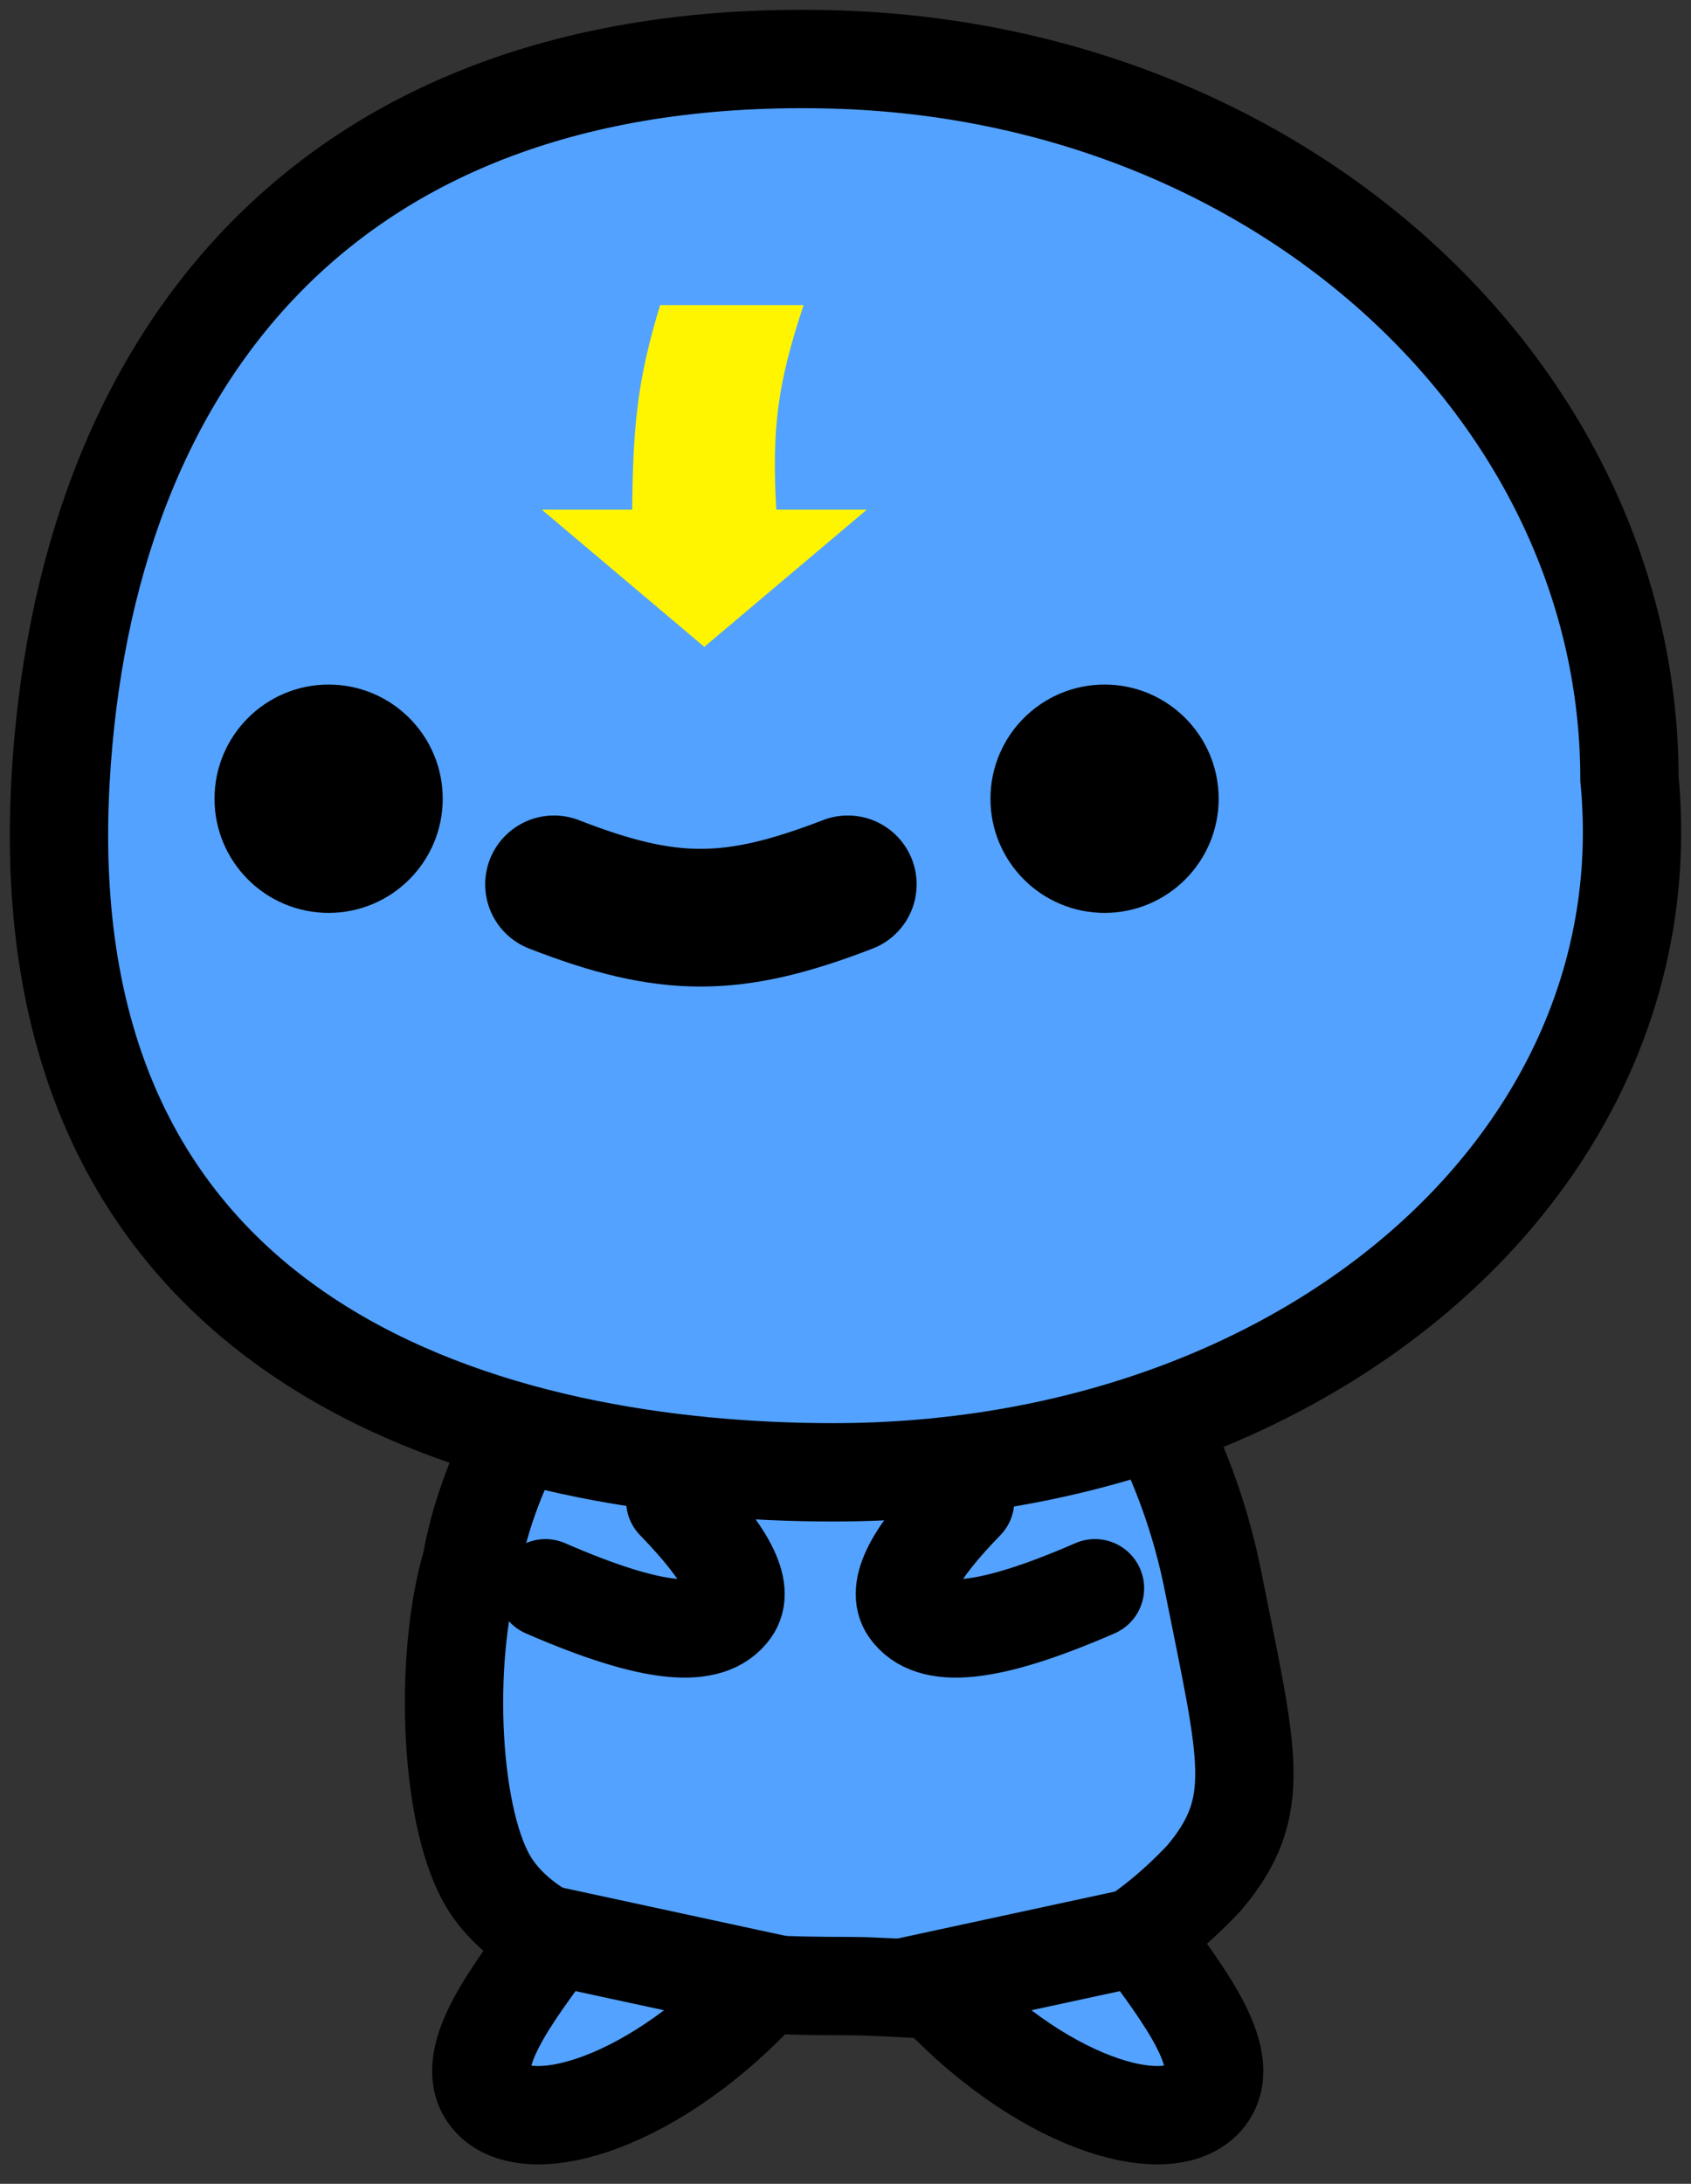 <svg width="86" height="111" viewBox="0 0 86 111" fill="none" xmlns="http://www.w3.org/2000/svg">
<rect x="0" y="0" width="86" height="111" fill="#333333" stroke="none"/>
<path d="M61.688 80.349C63.476 89.308 64.299 91.811 61.253 95.437C54.434 102.691 48.303 100.95 43.118 100.95C37.786 100.95 28.217 100.709 24.983 95.873C22.871 92.713 22.517 84.411 23.968 79.479C25.563 70.484 34.159 60.618 42.973 60.618C51.786 60.618 59.515 69.461 61.688 80.349Z" fill="#53A2FF" stroke="black" stroke-width="5"/>
<path d="M27.739 80.729C33.3 83.147 36.096 83.303 37.17 81.8C37.895 80.785 36.965 78.984 34.342 76.287" stroke="black" stroke-width="5" stroke-linecap="round"/>
<path d="M24.962 106.628C26.862 108.83 33.404 106.934 38.998 100.748L28.216 98.42C25.985 101.449 23.38 104.795 24.962 106.628Z" fill="#53A2FF" stroke="black" stroke-width="5" stroke-linecap="round"/>
<path d="M61.264 106.628C59.364 108.83 52.822 106.934 47.228 100.748L58.01 98.42C60.241 101.449 62.846 104.795 61.264 106.628Z" fill="#53A2FF" stroke="black" stroke-width="5" stroke-linecap="round"/>
<path d="M55.688 80.729C50.127 83.147 47.331 83.303 46.257 81.8C45.532 80.785 46.462 78.984 49.085 76.287" stroke="black" stroke-width="5" stroke-linecap="round"/>
<path d="M82.87 39.582C84.734 59.042 66.395 74.827 42.392 74.836C25.708 74.836 1.467 68.994 3.076 39.727C4.26 18.191 16.717 2.322 42.392 3.022C65.306 3.648 82.87 20.112 82.87 39.582Z" fill="#53A2FF" stroke="black" stroke-width="5"/>
<circle cx="16.713" cy="40.598" r="5.803" fill="black"/>
<circle cx="56.175" cy="40.598" r="5.803" fill="black"/>
<path d="M28.175 44.95C34.01 47.223 37.283 47.199 43.118 44.95" stroke="black" stroke-width="7" stroke-linecap="round"/>
<path d="M33.573 15.507H40.869C39.549 19.475 39.234 21.777 39.489 26.028H32.149C32.189 21.635 32.417 19.285 33.573 15.507Z" fill="#FFF500"/>
<path d="M35.819 32.879L44.083 25.906H27.556L35.819 32.879Z" fill="#FFF500"/>
</svg>
